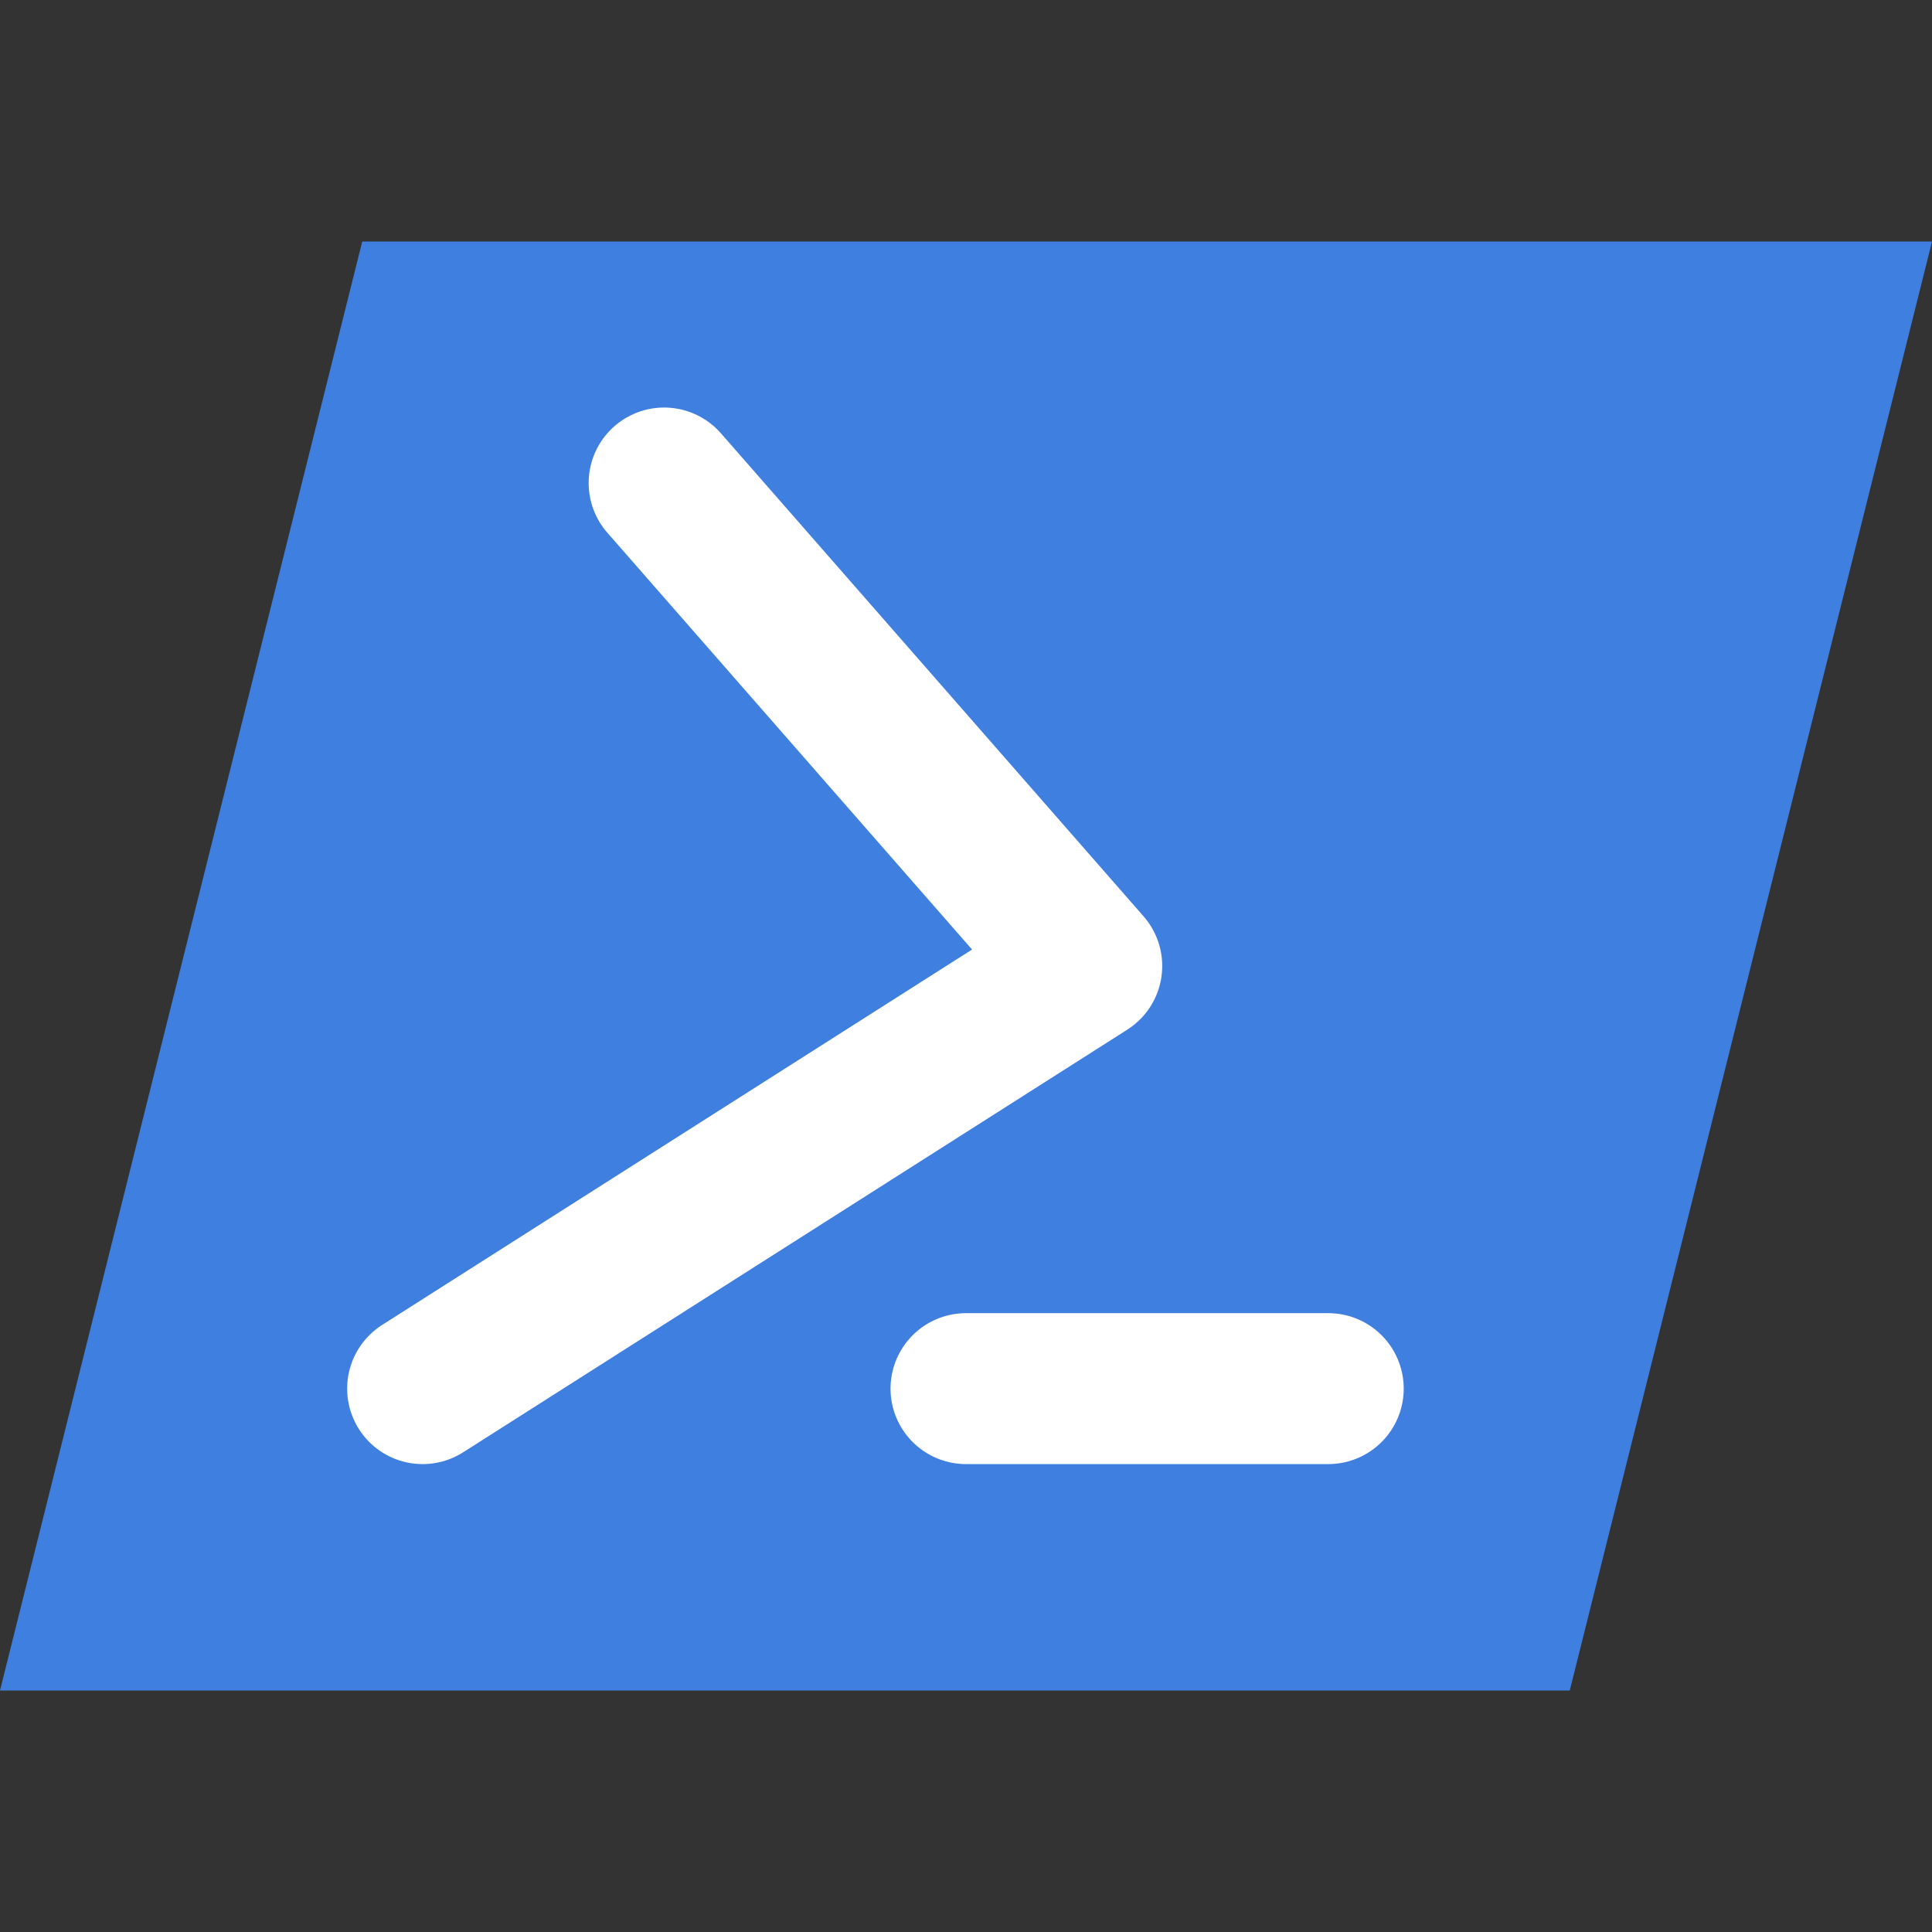 <?xml version="1.0" encoding="UTF-8"?>
<svg 
    xmlns="http://www.w3.org/2000/svg" version="1.1" width="320" height="320">
    <rect width="100%" height="100%" fill="#333333" stroke="none"/>
    <polygon points="60,40 320,40 260,280 0,280" fill="#3f7fdf"/>
    <g stroke="#fff" stroke-width="25" stroke-linejoin="round" stroke-linecap="round">
        <polyline points="110,80 180,160 70,230" fill="none"/>
        <line x1="160" y1="230" x2="220" y2="230"/>
    </g>
</svg>
